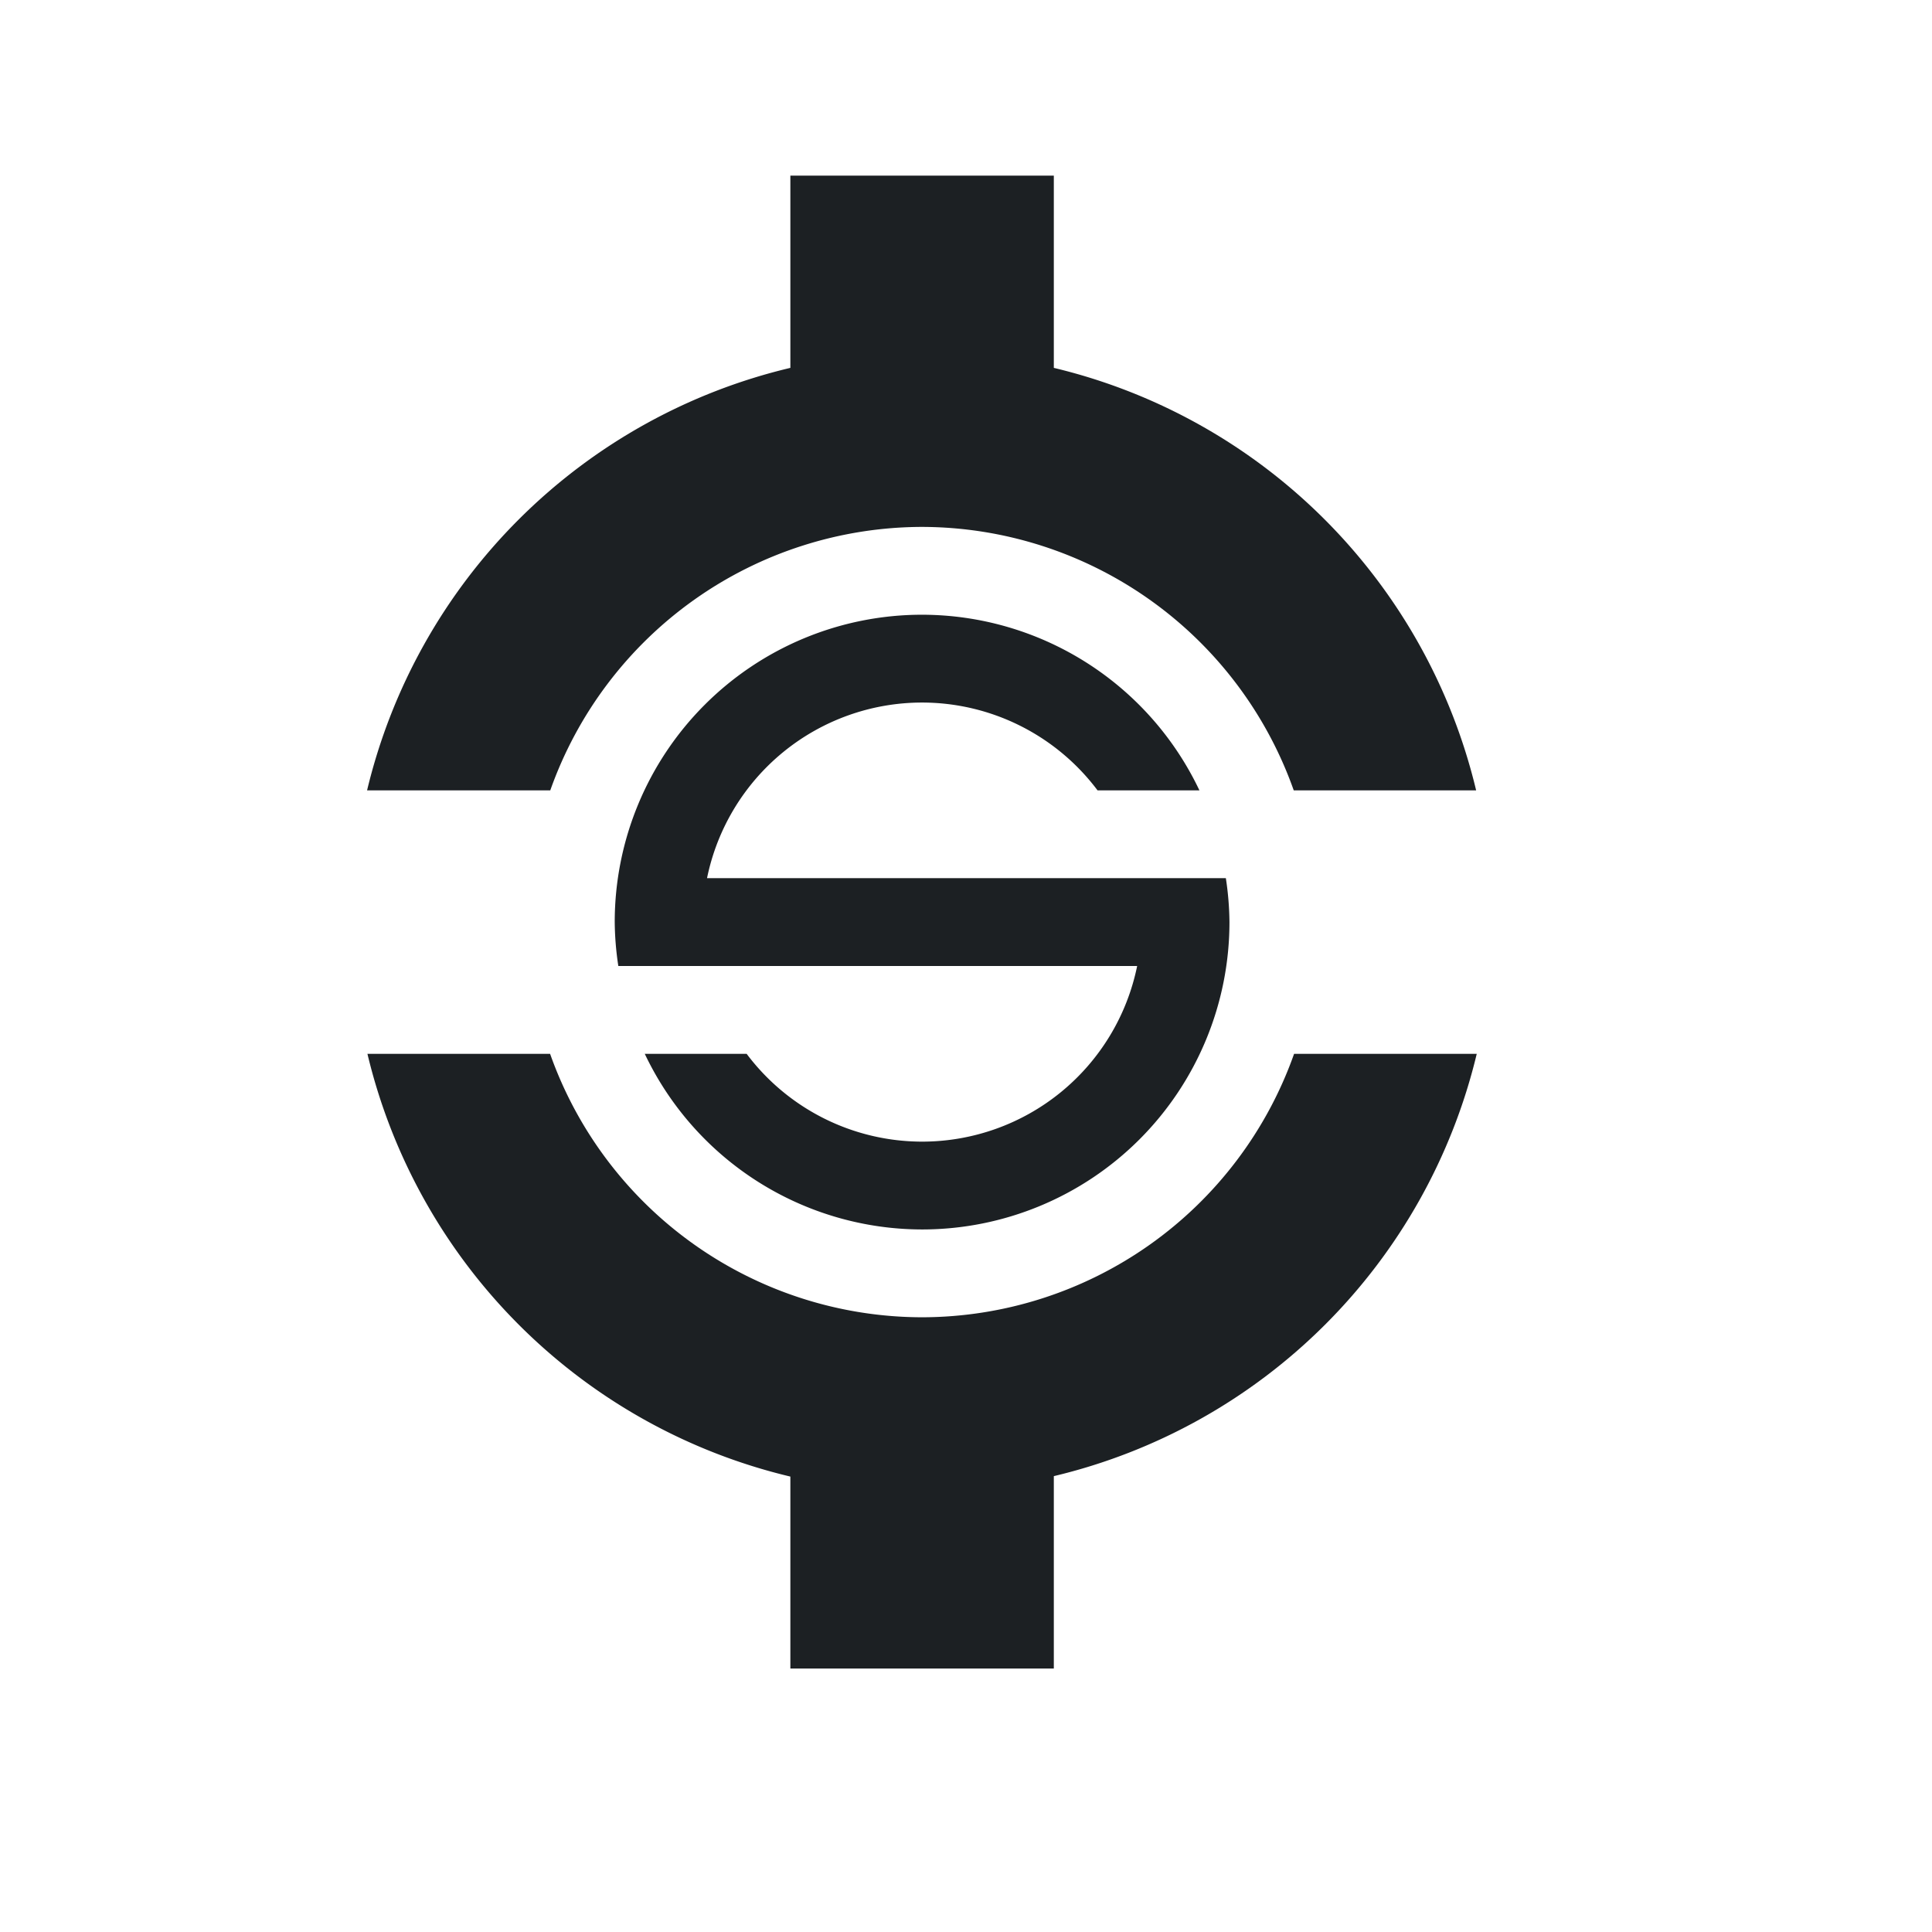 <svg xmlns="http://www.w3.org/2000/svg" width="22" height="22" version="1.1">
 <defs>
  <style id="current-color-scheme" type="text/css">
   .ColorScheme-Text { color:#1c2023; } .ColorScheme-Highlight { color:#4285f4; }
  </style>
 </defs>
 <path style="fill:currentColor" class="ColorScheme-Text" d="M 9 2 L 9 3.656 L 9 4.189 A 6.5 6.5 0 0 0 4.18 9 L 6.266 9 A 4.5 4.5 0 0 1 10.5 6 A 4.5 4.5 0 0 1 14.732 9 L 16.809 9 A 6.5 6.5 0 0 0 12 4.189 L 12 3 L 12 2 L 9 2 z M 10.5 7 A 3.5 3.5 0 0 0 7 10.5 A 3.5 3.5 0 0 0 7.041 11 L 7.4 11 L 8.055 11 L 12.949 11 A 2.5 2.5 0 0 1 10.5 13 A 2.5 2.5 0 0 1 8.502 12 L 7.342 12 A 3.5 3.5 0 0 0 10.5 14 A 3.5 3.5 0 0 0 14 10.5 A 3.5 3.5 0 0 0 13.959 10 L 13.4 10 L 12.945 10 L 8.051 10 A 2.5 2.5 0 0 1 10.5 8 A 2.5 2.5 0 0 1 12.498 9 L 13.658 9 A 3.5 3.5 0 0 0 10.5 7 z M 4.184 12 A 6.5 6.5 0 0 0 9 16.814 L 9 17 L 9 18 L 9 19 L 12 19 L 12 18 L 12 17 L 12 16.809 A 6.5 6.5 0 0 0 16.816 12 L 14.736 12 A 4.5 4.5 0 0 1 10.5 15 A 4.5 4.5 0 0 1 6.264 12 L 4.184 12 z"/>
</svg>
